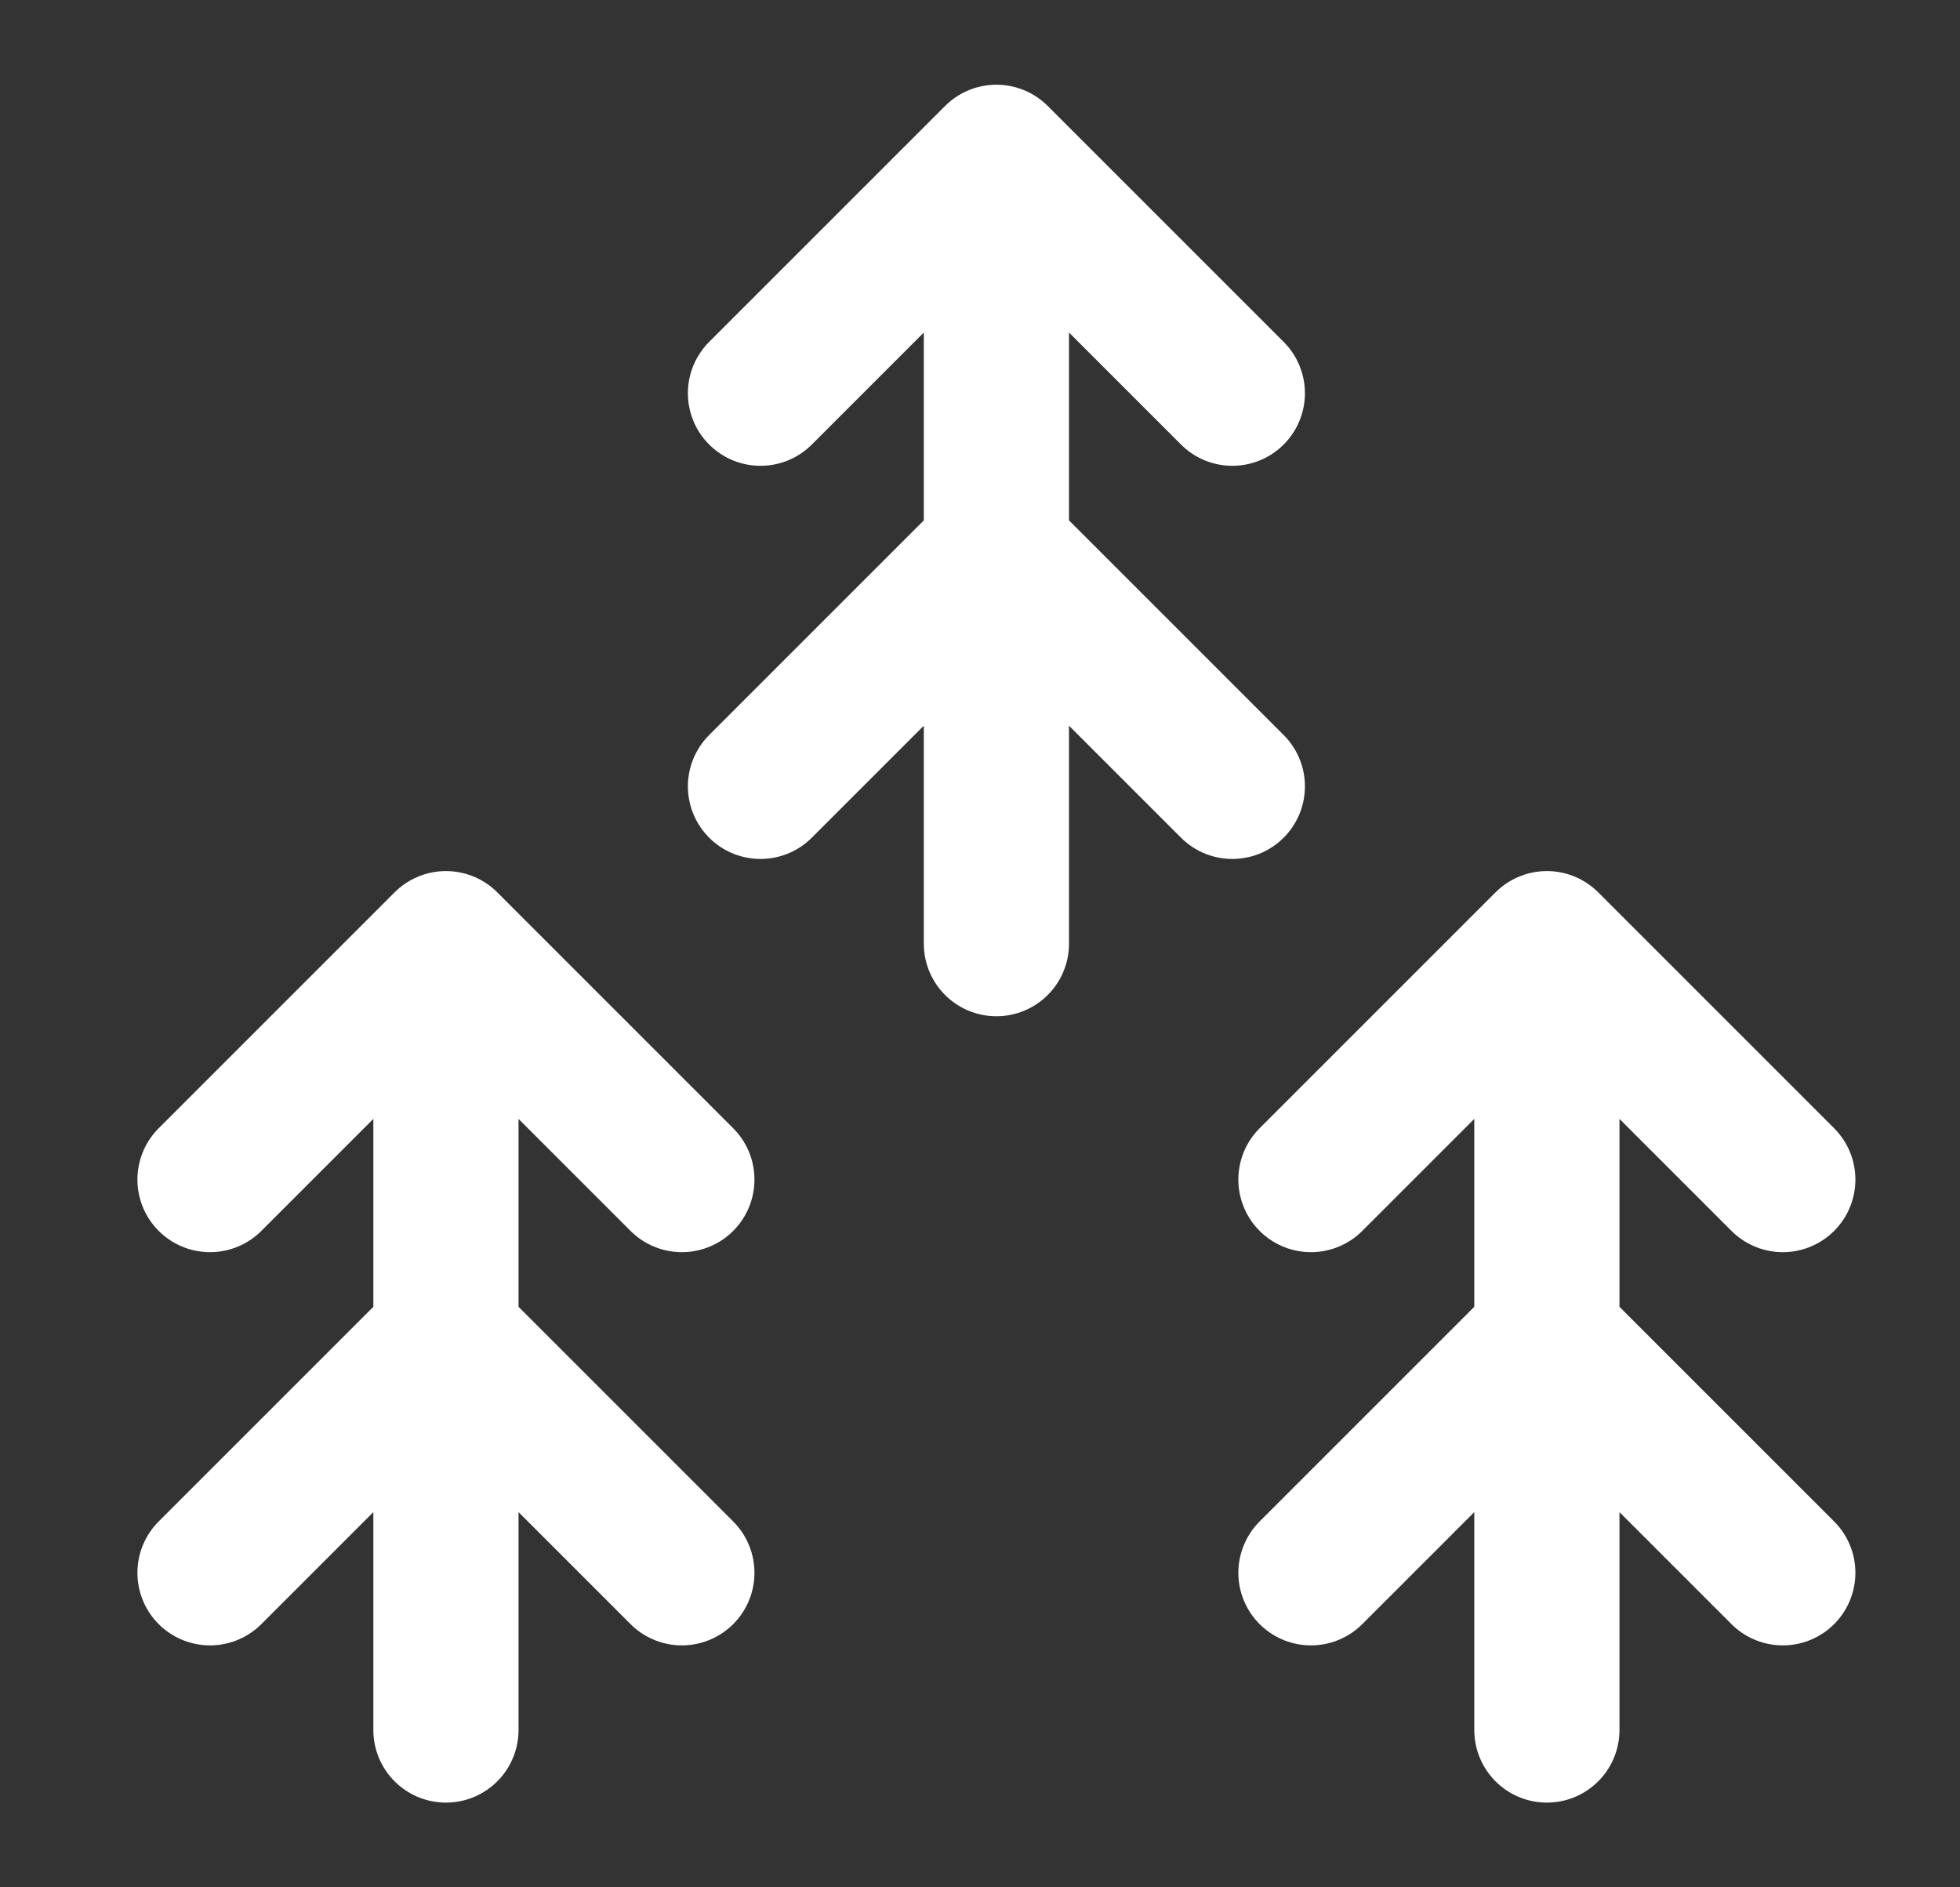 <svg width="27" height="26" viewBox="0 0 27 26" fill="none" xmlns="http://www.w3.org/2000/svg">
<rect x="0" y="0" width="27" height="26" fill="#333333" stroke="none"/>
<path d="M10.476 5.417L13.726 2.167M13.726 2.167L16.976 5.417M13.726 2.167V13M10.476 10.833L13.726 7.583L16.976 10.833M2.893 16.25L6.143 13M6.143 13L9.393 16.25M6.143 13V23.833M2.893 21.667L6.143 18.417L9.393 21.667M18.059 16.25L21.309 13M21.309 13L24.559 16.25M21.309 13V23.833M18.059 21.667L21.309 18.417L24.559 21.667" stroke="white" stroke-width="2" stroke-linecap="round" stroke-linejoin="round"/>
</svg>
